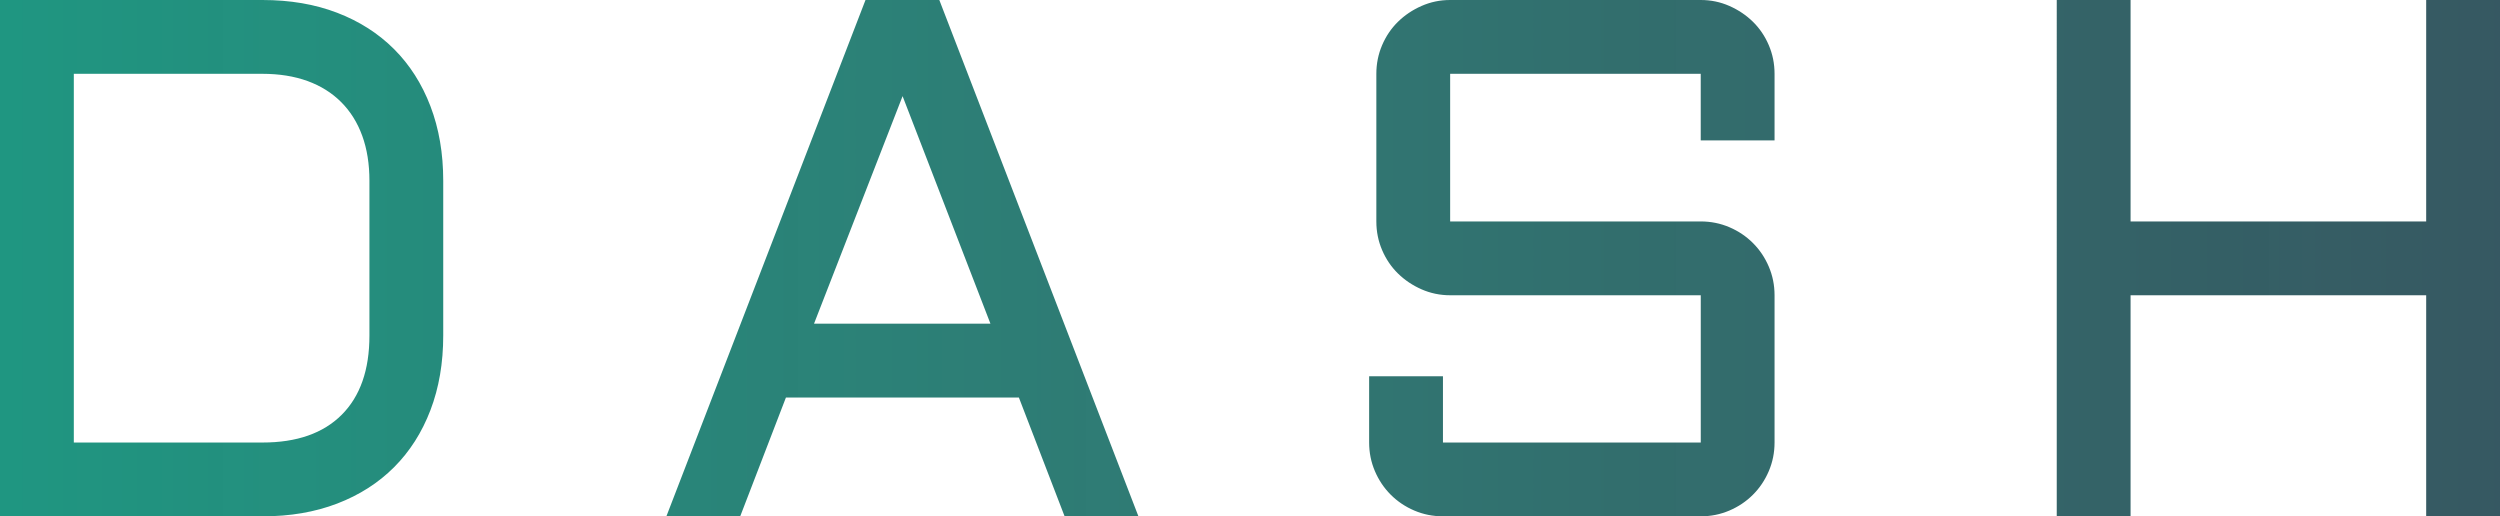 <?xml version="1.0" encoding="utf-8"?>
<!-- Generator: Adobe Illustrator 15.0.0, SVG Export Plug-In . SVG Version: 6.00 Build 0)  -->
<!DOCTYPE svg PUBLIC "-//W3C//DTD SVG 1.1//EN" "http://www.w3.org/Graphics/SVG/1.1/DTD/svg11.dtd">
<svg version="1.1" xmlns="http://www.w3.org/2000/svg" xmlns:xlink="http://www.w3.org/1999/xlink" x="0px" y="0px"
	 width="162.73px" height="33.609px" viewBox="0 0 162.73 33.609" enable-background="new 0 0 162.73 33.609" xml:space="preserve">
<g id="Layer_1_copy">
</g>
<g id="Layer_1">
	<g>
		<defs>
			<path id="SVGID_1_" d="M162.73,0v33.609h-4.805V19.219h-19.242v14.391h-4.805V0h4.805v14.414h19.242V0H162.73z M94.393,19.219
				c-0.656,0-1.277-0.129-1.863-0.387s-1.098-0.602-1.535-1.031s-0.781-0.938-1.031-1.523s-0.375-1.207-0.375-1.863V4.805
				c0-0.656,0.125-1.277,0.375-1.863s0.594-1.094,1.031-1.523s0.949-0.773,1.535-1.031S93.736,0,94.393,0h16.312
				c0.656,0,1.277,0.129,1.863,0.387s1.098,0.602,1.535,1.031s0.781,0.938,1.031,1.523s0.375,1.207,0.375,1.863v4.336h-4.805V4.805
				H94.393v9.609h16.312c0.656,0,1.277,0.125,1.863,0.375s1.098,0.594,1.535,1.031s0.781,0.949,1.031,1.535s0.375,1.207,0.375,1.863
				v9.586c0,0.656-0.125,1.277-0.375,1.863s-0.594,1.098-1.031,1.535s-0.949,0.781-1.535,1.031s-1.207,0.375-1.863,0.375H93.924
				c-0.656,0-1.277-0.125-1.863-0.375s-1.098-0.594-1.535-1.031s-0.781-0.949-1.031-1.535s-0.375-1.207-0.375-1.863v-4.312h4.805
				v4.312h16.781v-9.586H94.393z M52.986,21.07H64.47L58.751,6.258L52.986,21.07z M61.142,0l12.961,33.609h-4.805l-2.977-7.734
				H51.158l-2.977,7.734h-4.805L56.337,0H61.142z M17.086,28.805c2.234,0,3.953-0.602,5.156-1.805s1.805-2.922,1.805-5.156V11.766
				c0-1.094-0.156-2.07-0.469-2.93s-0.77-1.59-1.371-2.191s-1.332-1.059-2.191-1.371s-1.836-0.469-2.93-0.469H4.805v24H17.086z
				 M0,33.609V0h17.086c1.797,0,3.418,0.277,4.863,0.832s2.68,1.344,3.703,2.367s1.812,2.262,2.367,3.715s0.832,3.07,0.832,4.852
				v10.078c0,1.781-0.277,3.398-0.832,4.852s-1.344,2.691-2.367,3.715s-2.258,1.812-3.703,2.367s-3.066,0.832-4.863,0.832H0z"/>
		</defs>
		<clipPath id="SVGID_2_">
			<use xlink:href="#SVGID_1_"  overflow="visible"/>
		</clipPath>
		<g display="none" clip-path="url(#SVGID_2_)">
			<defs>
				<path id="SVGID_3_" d="M162.73,0v33.609h-4.805V19.219h-19.242v14.391h-4.805V0h4.805v14.414h19.242V0H162.73z M94.393,19.219
					c-0.656,0-1.277-0.129-1.863-0.387s-1.098-0.602-1.535-1.031s-0.781-0.938-1.031-1.523s-0.375-1.207-0.375-1.863V4.805
					c0-0.656,0.125-1.277,0.375-1.863s0.594-1.094,1.031-1.523s0.949-0.773,1.535-1.031S93.736,0,94.393,0h16.312
					c0.656,0,1.277,0.129,1.863,0.387s1.098,0.602,1.535,1.031s0.781,0.938,1.031,1.523s0.375,1.207,0.375,1.863v4.336h-4.805V4.805
					H94.393v9.609h16.312c0.656,0,1.277,0.125,1.863,0.375s1.098,0.594,1.535,1.031s0.781,0.949,1.031,1.535
					s0.375,1.207,0.375,1.863v9.586c0,0.656-0.125,1.277-0.375,1.863s-0.594,1.098-1.031,1.535s-0.949,0.781-1.535,1.031
					s-1.207,0.375-1.863,0.375H93.924c-0.656,0-1.277-0.125-1.863-0.375s-1.098-0.594-1.535-1.031s-0.781-0.949-1.031-1.535
					s-0.375-1.207-0.375-1.863v-4.312h4.805v4.312h16.781v-9.586H94.393z M52.986,21.07H64.47L58.751,6.258L52.986,21.07z M61.142,0
					l12.961,33.609h-4.805l-2.977-7.734H51.158l-2.977,7.734h-4.805L56.337,0H61.142z M17.086,28.805
					c2.234,0,3.953-0.602,5.156-1.805s1.805-2.922,1.805-5.156V11.766c0-1.094-0.156-2.07-0.469-2.93s-0.77-1.59-1.371-2.191
					s-1.332-1.059-2.191-1.371s-1.836-0.469-2.93-0.469H4.805v24H17.086z M0,33.609V0h17.086c1.797,0,3.418,0.277,4.863,0.832
					s2.68,1.344,3.703,2.367s1.812,2.262,2.367,3.715s0.832,3.07,0.832,4.852v10.078c0,1.781-0.277,3.398-0.832,4.852
					s-1.344,2.691-2.367,3.715s-2.258,1.812-3.703,2.367s-3.066,0.832-4.863,0.832H0z"/>
			</defs>
			<clipPath id="SVGID_4_" display="inline">
				<use xlink:href="#SVGID_3_"  overflow="visible"/>
			</clipPath>
			<g display="inline" clip-path="url(#SVGID_4_)" enable-background="new    ">
				<g>
					<defs>
						<rect id="SVGID_5_" width="163" height="34"/>
					</defs>
					<clipPath id="SVGID_6_">
						<use xlink:href="#SVGID_5_"  overflow="visible"/>
					</clipPath>
					<g clip-path="url(#SVGID_6_)">
						<defs>
							<rect id="SVGID_7_" width="163" height="34"/>
						</defs>
						<clipPath id="SVGID_8_">
							<use xlink:href="#SVGID_7_"  overflow="visible"/>
						</clipPath>
						
							<rect x="-5" y="-5" clip-path="url(#SVGID_8_)" fill-rule="evenodd" clip-rule="evenodd" fill="#010101" width="172.73" height="43.609"/>
					</g>
				</g>
			</g>
		</g>
		<g display="none" clip-path="url(#SVGID_2_)">
			<defs>
				<path id="SVGID_9_" d="M162.73,0v33.609h-4.805V19.219h-19.242v14.391h-4.805V0h4.805v14.414h19.242V0H162.73z M94.393,19.219
					c-0.656,0-1.277-0.129-1.863-0.387s-1.098-0.602-1.535-1.031s-0.781-0.938-1.031-1.523s-0.375-1.207-0.375-1.863V4.805
					c0-0.656,0.125-1.277,0.375-1.863s0.594-1.094,1.031-1.523s0.949-0.773,1.535-1.031S93.736,0,94.393,0h16.312
					c0.656,0,1.277,0.129,1.863,0.387s1.098,0.602,1.535,1.031s0.781,0.938,1.031,1.523s0.375,1.207,0.375,1.863v4.336h-4.805V4.805
					H94.393v9.609h16.312c0.656,0,1.277,0.125,1.863,0.375s1.098,0.594,1.535,1.031s0.781,0.949,1.031,1.535
					s0.375,1.207,0.375,1.863v9.586c0,0.656-0.125,1.277-0.375,1.863s-0.594,1.098-1.031,1.535s-0.949,0.781-1.535,1.031
					s-1.207,0.375-1.863,0.375H93.924c-0.656,0-1.277-0.125-1.863-0.375s-1.098-0.594-1.535-1.031s-0.781-0.949-1.031-1.535
					s-0.375-1.207-0.375-1.863v-4.312h4.805v4.312h16.781v-9.586H94.393z M52.986,21.07H64.47L58.751,6.258L52.986,21.07z M61.142,0
					l12.961,33.609h-4.805l-2.977-7.734H51.158l-2.977,7.734h-4.805L56.337,0H61.142z M17.086,28.805
					c2.234,0,3.953-0.602,5.156-1.805s1.805-2.922,1.805-5.156V11.766c0-1.094-0.156-2.07-0.469-2.93s-0.77-1.59-1.371-2.191
					s-1.332-1.059-2.191-1.371s-1.836-0.469-2.93-0.469H4.805v24H17.086z M0,33.609V0h17.086c1.797,0,3.418,0.277,4.863,0.832
					s2.68,1.344,3.703,2.367s1.812,2.262,2.367,3.715s0.832,3.07,0.832,4.852v10.078c0,1.781-0.277,3.398-0.832,4.852
					s-1.344,2.691-2.367,3.715s-2.258,1.812-3.703,2.367s-3.066,0.832-4.863,0.832H0z"/>
			</defs>
			<clipPath id="SVGID_10_" display="inline">
				<use xlink:href="#SVGID_9_"  overflow="visible"/>
			</clipPath>
			<g display="inline" clip-path="url(#SVGID_10_)" enable-background="new    ">
				<g>
					<defs>
						<rect id="SVGID_11_" width="163" height="34"/>
					</defs>
					<clipPath id="SVGID_12_">
						<use xlink:href="#SVGID_11_"  overflow="visible"/>
					</clipPath>
					<g clip-path="url(#SVGID_12_)">
						<defs>
							<rect id="SVGID_13_" width="163" height="34"/>
						</defs>
						<clipPath id="SVGID_14_">
							<use xlink:href="#SVGID_13_"  overflow="visible"/>
						</clipPath>
						
							<rect x="-5" y="-5" clip-path="url(#SVGID_14_)" fill-rule="evenodd" clip-rule="evenodd" fill="#010101" width="172.73" height="43.609"/>
					</g>
				</g>
			</g>
		</g>
		<g display="none" clip-path="url(#SVGID_2_)">
			<defs>
				<path id="SVGID_15_" d="M162.73,0v33.609h-4.805V19.219h-19.242v14.391h-4.805V0h4.805v14.414h19.242V0H162.73z M94.393,19.219
					c-0.656,0-1.277-0.129-1.863-0.387s-1.098-0.602-1.535-1.031s-0.781-0.938-1.031-1.523s-0.375-1.207-0.375-1.863V4.805
					c0-0.656,0.125-1.277,0.375-1.863s0.594-1.094,1.031-1.523s0.949-0.773,1.535-1.031S93.736,0,94.393,0h16.312
					c0.656,0,1.277,0.129,1.863,0.387s1.098,0.602,1.535,1.031s0.781,0.938,1.031,1.523s0.375,1.207,0.375,1.863v4.336h-4.805V4.805
					H94.393v9.609h16.312c0.656,0,1.277,0.125,1.863,0.375s1.098,0.594,1.535,1.031s0.781,0.949,1.031,1.535
					s0.375,1.207,0.375,1.863v9.586c0,0.656-0.125,1.277-0.375,1.863s-0.594,1.098-1.031,1.535s-0.949,0.781-1.535,1.031
					s-1.207,0.375-1.863,0.375H93.924c-0.656,0-1.277-0.125-1.863-0.375s-1.098-0.594-1.535-1.031s-0.781-0.949-1.031-1.535
					s-0.375-1.207-0.375-1.863v-4.312h4.805v4.312h16.781v-9.586H94.393z M52.986,21.07H64.47L58.751,6.258L52.986,21.07z M61.142,0
					l12.961,33.609h-4.805l-2.977-7.734H51.158l-2.977,7.734h-4.805L56.337,0H61.142z M17.086,28.805
					c2.234,0,3.953-0.602,5.156-1.805s1.805-2.922,1.805-5.156V11.766c0-1.094-0.156-2.07-0.469-2.93s-0.77-1.59-1.371-2.191
					s-1.332-1.059-2.191-1.371s-1.836-0.469-2.93-0.469H4.805v24H17.086z M0,33.609V0h17.086c1.797,0,3.418,0.277,4.863,0.832
					s2.68,1.344,3.703,2.367s1.812,2.262,2.367,3.715s0.832,3.07,0.832,4.852v10.078c0,1.781-0.277,3.398-0.832,4.852
					s-1.344,2.691-2.367,3.715s-2.258,1.812-3.703,2.367s-3.066,0.832-4.863,0.832H0z"/>
			</defs>
			<clipPath id="SVGID_16_" display="inline">
				<use xlink:href="#SVGID_15_"  overflow="visible"/>
			</clipPath>
			<g display="inline" clip-path="url(#SVGID_16_)" enable-background="new    ">
				<g>
					<defs>
						<rect id="SVGID_17_" width="163" height="34"/>
					</defs>
					<clipPath id="SVGID_18_">
						<use xlink:href="#SVGID_17_"  overflow="visible"/>
					</clipPath>
					<g clip-path="url(#SVGID_18_)">
						<defs>
							<rect id="SVGID_19_" width="163" height="34"/>
						</defs>
						<clipPath id="SVGID_20_">
							<use xlink:href="#SVGID_19_"  overflow="visible"/>
						</clipPath>
						
							<rect x="-5" y="-5" clip-path="url(#SVGID_20_)" fill-rule="evenodd" clip-rule="evenodd" fill="#010101" width="172.73" height="43.609"/>
					</g>
				</g>
			</g>
		</g>
		<g display="none" clip-path="url(#SVGID_2_)" enable-background="new    ">
			<g display="inline">
				<defs>
					<rect id="SVGID_21_" width="163" height="34"/>
				</defs>
				<clipPath id="SVGID_22_">
					<use xlink:href="#SVGID_21_"  overflow="visible"/>
				</clipPath>
				<g clip-path="url(#SVGID_22_)">
					<defs>
						<rect id="SVGID_23_" width="163" height="34"/>
					</defs>
					<clipPath id="SVGID_24_">
						<use xlink:href="#SVGID_23_"  overflow="visible"/>
					</clipPath>
					
						<rect x="-5" y="-5" clip-path="url(#SVGID_24_)" fill-rule="evenodd" clip-rule="evenodd" fill="#010101" width="172.73" height="43.609"/>
				</g>
			</g>
		</g>
		<linearGradient id="SVGID_25_" gradientUnits="userSpaceOnUse" x1="-31.413" y1="15.889" x2="207.477" y2="15.889">
			<stop  offset="0" style="stop-color:#14A085"/>
			<stop  offset="0.156" style="stop-color:#1F937F;stop-opacity:0.992"/>
			<stop  offset="0.456" style="stop-color:#2B7670;stop-opacity:0.977"/>
			<stop  offset="0.868" style="stop-color:#2E4C58;stop-opacity:0.957"/>
			<stop  offset="1" style="stop-color:#2C3E50;stop-opacity:0.95"/>
		</linearGradient>
		<ellipse clip-path="url(#SVGID_2_)" fill="url(#SVGID_25_)" cx="88.032" cy="15.889" rx="119.445" ry="57.54"/>
	</g>
</g>
</svg>
